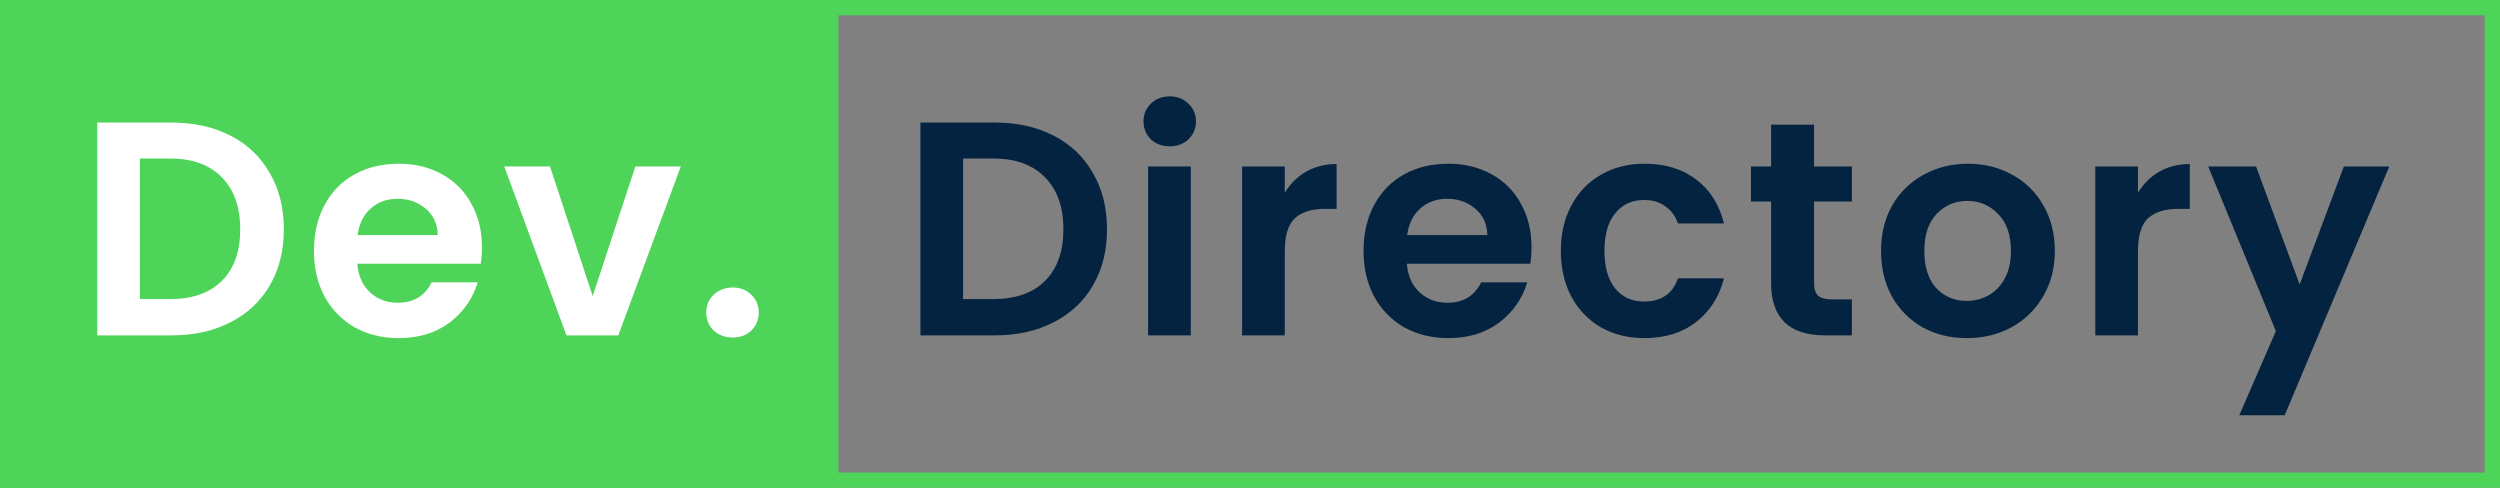<svg width="164" height="32" viewBox="0 0 164 32" fill="none" xmlns="http://www.w3.org/2000/svg">
<rect x="0" y="0" width="164" height="32" fill="#808080" stroke="none"/>
<path d="M65.26 8.04C66.727 8.04 68.013 8.327 69.12 8.9C70.24 9.473 71.1 10.293 71.7 11.36C72.313 12.413 72.62 13.64 72.62 15.04C72.62 16.44 72.313 17.667 71.7 18.72C71.1 19.76 70.24 20.567 69.12 21.14C68.013 21.713 66.727 22 65.26 22H60.38V8.04H65.26ZM65.16 19.62C66.627 19.62 67.76 19.22 68.56 18.42C69.36 17.62 69.76 16.493 69.76 15.04C69.76 13.587 69.36 12.453 68.56 11.64C67.76 10.813 66.627 10.4 65.16 10.4H63.18V19.62H65.16ZM76.736 9.6C76.243 9.6 75.829 9.447 75.496 9.14C75.176 8.82 75.016 8.427 75.016 7.96C75.016 7.493 75.176 7.107 75.496 6.8C75.829 6.48 76.243 6.32 76.736 6.32C77.229 6.32 77.636 6.48 77.956 6.8C78.289 7.107 78.456 7.493 78.456 7.96C78.456 8.427 78.289 8.82 77.956 9.14C77.636 9.447 77.229 9.6 76.736 9.6ZM78.116 10.92V22H75.316V10.92H78.116ZM84.282 12.64C84.642 12.053 85.109 11.593 85.682 11.26C86.269 10.927 86.936 10.76 87.682 10.76V13.7H86.942C86.062 13.7 85.396 13.907 84.942 14.32C84.502 14.733 84.282 15.453 84.282 16.48V22H81.482V10.92H84.282V12.64ZM100.468 16.22C100.468 16.62 100.442 16.98 100.388 17.3H92.288C92.355 18.1 92.635 18.727 93.128 19.18C93.622 19.633 94.228 19.86 94.948 19.86C95.988 19.86 96.728 19.413 97.168 18.52H100.188C99.868 19.587 99.255 20.467 98.348 21.16C97.442 21.84 96.328 22.18 95.008 22.18C93.942 22.18 92.982 21.947 92.128 21.48C91.288 21 90.628 20.327 90.148 19.46C89.682 18.593 89.448 17.593 89.448 16.46C89.448 15.313 89.682 14.307 90.148 13.44C90.615 12.573 91.268 11.907 92.108 11.44C92.948 10.973 93.915 10.74 95.008 10.74C96.062 10.74 97.002 10.967 97.828 11.42C98.668 11.873 99.315 12.52 99.768 13.36C100.235 14.187 100.468 15.14 100.468 16.22ZM97.568 15.42C97.555 14.7 97.295 14.127 96.788 13.7C96.282 13.26 95.662 13.04 94.928 13.04C94.235 13.04 93.648 13.253 93.168 13.68C92.702 14.093 92.415 14.673 92.308 15.42H97.568ZM102.392 16.46C102.392 15.313 102.625 14.313 103.092 13.46C103.559 12.593 104.205 11.927 105.032 11.46C105.859 10.98 106.805 10.74 107.872 10.74C109.245 10.74 110.379 11.087 111.272 11.78C112.179 12.46 112.785 13.42 113.092 14.66H110.072C109.912 14.18 109.639 13.807 109.252 13.54C108.879 13.26 108.412 13.12 107.852 13.12C107.052 13.12 106.419 13.413 105.952 14C105.485 14.573 105.252 15.393 105.252 16.46C105.252 17.513 105.485 18.333 105.952 18.92C106.419 19.493 107.052 19.78 107.852 19.78C108.985 19.78 109.725 19.273 110.072 18.26H113.092C112.785 19.46 112.179 20.413 111.272 21.12C110.365 21.827 109.232 22.18 107.872 22.18C106.805 22.18 105.859 21.947 105.032 21.48C104.205 21 103.559 20.333 103.092 19.48C102.625 18.613 102.392 17.607 102.392 16.46ZM119.003 13.22V18.58C119.003 18.953 119.09 19.227 119.263 19.4C119.45 19.56 119.757 19.64 120.183 19.64H121.483V22H119.723C117.363 22 116.183 20.853 116.183 18.56V13.22H114.863V10.92H116.183V8.18H119.003V10.92H121.483V13.22H119.003ZM129.017 22.18C127.951 22.18 126.991 21.947 126.137 21.48C125.284 21 124.611 20.327 124.117 19.46C123.637 18.593 123.397 17.593 123.397 16.46C123.397 15.327 123.644 14.327 124.137 13.46C124.644 12.593 125.331 11.927 126.197 11.46C127.064 10.98 128.031 10.74 129.097 10.74C130.164 10.74 131.131 10.98 131.997 11.46C132.864 11.927 133.544 12.593 134.037 13.46C134.544 14.327 134.797 15.327 134.797 16.46C134.797 17.593 134.537 18.593 134.017 19.46C133.511 20.327 132.817 21 131.937 21.48C131.071 21.947 130.097 22.18 129.017 22.18ZM129.017 19.74C129.524 19.74 129.997 19.62 130.437 19.38C130.891 19.127 131.251 18.753 131.517 18.26C131.784 17.767 131.917 17.167 131.917 16.46C131.917 15.407 131.637 14.6 131.077 14.04C130.531 13.467 129.857 13.18 129.057 13.18C128.257 13.18 127.584 13.467 127.037 14.04C126.504 14.6 126.237 15.407 126.237 16.46C126.237 17.513 126.497 18.327 127.017 18.9C127.551 19.46 128.217 19.74 129.017 19.74ZM140.251 12.64C140.611 12.053 141.078 11.593 141.651 11.26C142.238 10.927 142.904 10.76 143.651 10.76V13.7H142.911C142.031 13.7 141.364 13.907 140.911 14.32C140.471 14.733 140.251 15.453 140.251 16.48V22H137.451V10.92H140.251V12.64ZM156.737 10.92L149.877 27.24H146.897L149.297 21.72L144.857 10.92H147.997L150.857 18.66L153.757 10.92H156.737Z" fill="#042340"/>
<rect width="55" height="32" fill="#4ED559"/>
<rect x="0.5" y="0.5" width="163" height="31" stroke="#4ED459"/>
<path d="M11.26 8.04C12.727 8.04 14.013 8.327 15.12 8.9C16.24 9.473 17.1 10.293 17.7 11.36C18.313 12.413 18.62 13.64 18.62 15.04C18.62 16.44 18.313 17.667 17.7 18.72C17.1 19.76 16.24 20.567 15.12 21.14C14.013 21.713 12.727 22 11.26 22H6.38V8.04H11.26ZM11.16 19.62C12.627 19.62 13.76 19.22 14.56 18.42C15.36 17.62 15.76 16.493 15.76 15.04C15.76 13.587 15.36 12.453 14.56 11.64C13.76 10.813 12.627 10.4 11.16 10.4H9.18V19.62H11.16ZM31.616 16.22C31.616 16.62 31.589 16.98 31.536 17.3H23.436C23.503 18.1 23.783 18.727 24.276 19.18C24.769 19.633 25.376 19.86 26.096 19.86C27.136 19.86 27.876 19.413 28.316 18.52H31.336C31.016 19.587 30.403 20.467 29.496 21.16C28.589 21.84 27.476 22.18 26.156 22.18C25.089 22.18 24.129 21.947 23.276 21.48C22.436 21 21.776 20.327 21.296 19.46C20.829 18.593 20.596 17.593 20.596 16.46C20.596 15.313 20.829 14.307 21.296 13.44C21.763 12.573 22.416 11.907 23.256 11.44C24.096 10.973 25.063 10.74 26.156 10.74C27.209 10.74 28.149 10.967 28.976 11.42C29.816 11.873 30.463 12.52 30.916 13.36C31.383 14.187 31.616 15.14 31.616 16.22ZM28.716 15.42C28.703 14.7 28.443 14.127 27.936 13.7C27.429 13.26 26.809 13.04 26.076 13.04C25.383 13.04 24.796 13.253 24.316 13.68C23.849 14.093 23.563 14.673 23.456 15.42H28.716ZM38.88 19.42L41.68 10.92H44.66L40.56 22H37.16L33.08 10.92H36.08L38.88 19.42ZM48.072 22.14C47.566 22.14 47.146 21.987 46.812 21.68C46.492 21.36 46.332 20.967 46.332 20.5C46.332 20.033 46.492 19.647 46.812 19.34C47.146 19.02 47.566 18.86 48.072 18.86C48.566 18.86 48.972 19.02 49.292 19.34C49.612 19.647 49.772 20.033 49.772 20.5C49.772 20.967 49.612 21.36 49.292 21.68C48.972 21.987 48.566 22.14 48.072 22.14Z" fill="white"/>
</svg>
